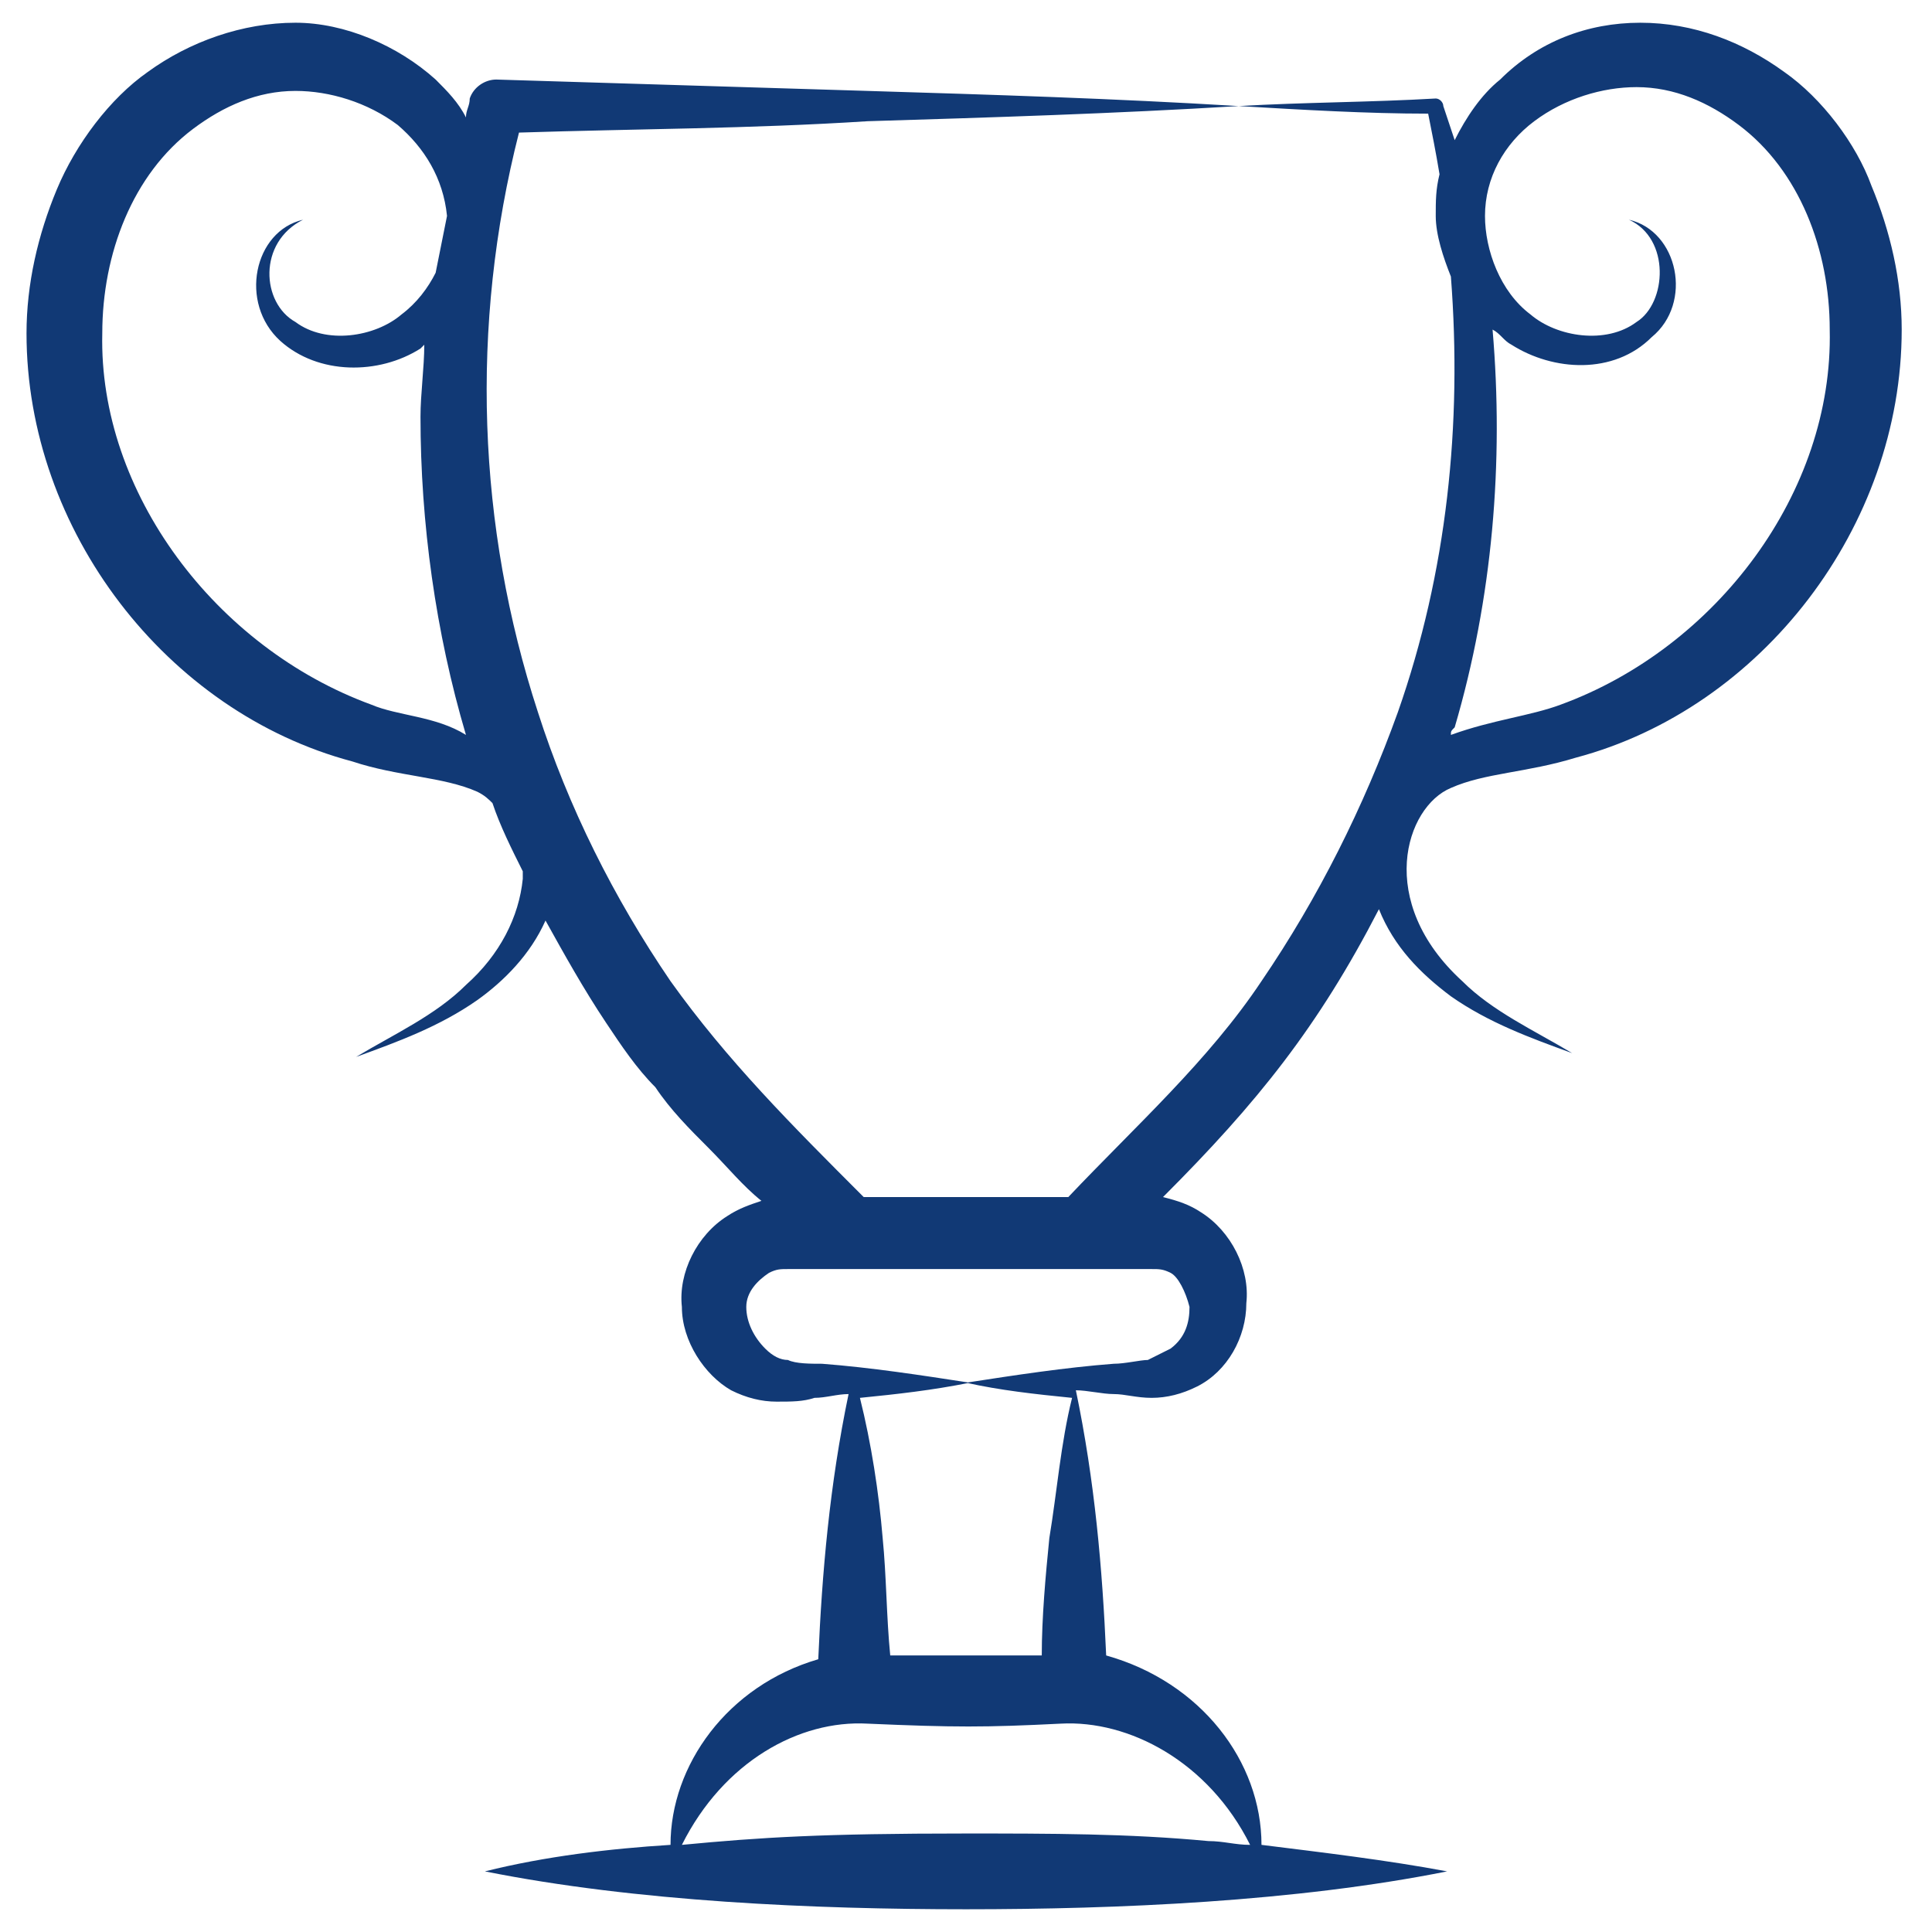 <svg width="51" height="51" fill="none" xmlns="http://www.w3.org/2000/svg"><path d="M47.1 1.9C46 1.1 44.7.6 43.3.6s-2.7.5-3.7 1.5c-.5.4-.9 1-1.2 1.6l-.3-.9c0-.1-.1-.2-.2-.2-1.7.1-3.5.1-5.2.2 1.7.1 3.4.2 5 .2.1.5.2 1 .3 1.6-.1.4-.1.7-.1 1.1 0 .5.2 1.1.4 1.6.3 3.9-.1 7.8-1.4 11.5-.9 2.5-2.1 4.9-3.6 7.1-1.4 2.1-3.3 3.8-5.1 5.7h-5.4c-1.9-1.9-3.6-3.6-5.1-5.7-1.5-2.2-2.7-4.6-3.5-7.1-1.6-4.9-1.8-10.2-.5-15.3 3.1-.1 6.1-.1 9.2-.3 3.3-.1 6.5-.2 9.8-.4-3.3-.2-6.5-.3-9.8-.4-3.3-.1-6.5-.2-9.8-.3-.3 0-.6.2-.7.5 0 .2-.1.3-.1.5-.2-.4-.5-.7-.8-1-1-.9-2.4-1.5-3.7-1.5-1.4 0-2.8.5-3.9 1.3C2.9 2.6 2 3.8 1.5 5 1 6.2.7 7.5.7 8.8c0 5.2 3.7 10 8.6 11.3 1.2.4 2.4.4 3.3.8.2.1.3.2.4.3.2.6.5 1.2.8 1.8v.2c-.1 1-.6 2-1.5 2.8-.8.8-1.9 1.3-2.9 1.9 1.1-.4 2.2-.8 3.2-1.5.7-.5 1.4-1.2 1.8-2.1.5.9 1 1.8 1.6 2.7.4.6.8 1.2 1.3 1.7.4.6.9 1.1 1.4 1.6.5.5.9 1 1.4 1.4-.3.1-.6.2-.9.4-.8.5-1.3 1.5-1.2 2.4 0 .9.6 1.8 1.3 2.2.4.2.8.3 1.2.3.4 0 .7 0 1-.1.3 0 .6-.1.9-.1-.5 2.4-.7 4.7-.8 7-2.4.7-3.9 2.8-3.9 4.9-1.6.1-3.3.3-4.9.7 4 .8 8.7 1 12.7 1s8.7-.2 12.7-1c-1.6-.3-3.3-.5-4.9-.7 0-2.2-1.6-4.3-4.1-5-.1-2.3-.3-4.6-.8-7 .3 0 .7.1 1 .1.3 0 .6.1 1 .1s.8-.1 1.2-.3c.8-.4 1.3-1.3 1.3-2.2.1-.9-.4-1.9-1.2-2.4-.3-.2-.6-.3-1-.4 2.5-2.5 4.1-4.5 5.7-7.6.4 1 1.1 1.7 1.9 2.3 1 .7 2.1 1.1 3.2 1.5-1-.6-2.1-1.1-2.9-1.9-2.3-2.1-1.5-4.6-.3-5.1.9-.4 2-.4 3.3-.8 4.9-1.3 8.6-6.1 8.6-11.3 0-1.3-.3-2.6-.8-3.8-.4-1.1-1.3-2.3-2.3-3zM9.8 18.6C5.7 17.1 2.6 13 2.7 8.8c0-2.1.8-4.2 2.4-5.4.8-.6 1.7-1 2.7-1 .9 0 1.9.3 2.7.9.7.6 1.2 1.4 1.3 2.4l-.3 1.5c-.2.4-.5.8-.9 1.1-.7.6-2 .8-2.8.2-.9-.5-1-2.1.2-2.7C6.7 6.1 6.3 8 7.4 9c1 .9 2.6.9 3.7.2l.1-.1c0 .6-.1 1.3-.1 1.9 0 2.8.4 5.7 1.2 8.4-.8-.5-1.8-.5-2.5-.8zM33 48.7c-.4 0-.7-.1-1.1-.1-2.1-.2-4.2-.2-6.4-.2-3.8 0-5.4.1-7.5.3 1.1-2.2 3.1-3.3 4.9-3.2 2.3.1 3.1.1 5.1 0 1.8-.1 3.9 1 5 3.2zm-1.6-14.2c0 .4-.1.8-.5 1.1l-.6.3c-.2 0-.6.1-.9.1-1.3.1-2.6.3-3.9.5.9.2 1.8.3 2.8.4-.3 1.2-.4 2.5-.6 3.7-.1 1-.2 2.1-.2 3.1h-4c-.1-1-.1-2.1-.2-3.1-.1-1.2-.3-2.5-.6-3.7 1-.1 1.9-.2 2.9-.4-1.3-.2-2.6-.4-3.9-.5-.3 0-.7 0-.9-.1-.2 0-.4-.1-.6-.3-.3-.3-.5-.7-.5-1.1 0-.4.3-.7.6-.9.2-.1.3-.1.5-.1h9.6c.2 0 .3 0 .5.1s.4.5.5.9zm9.8-15.9c-.8.3-1.8.4-2.9.8 0-.1 0-.1.1-.2 1-3.4 1.3-7 1-10.5.2.1.3.3.5.4 1.1.7 2.7.8 3.7-.2 1.1-.9.7-2.8-.6-3.1 1.1.5 1 2.2.2 2.7-.8.6-2.1.4-2.8-.2-.8-.6-1.2-1.7-1.2-2.6 0-1 .5-1.9 1.3-2.5.8-.6 1.8-.9 2.7-.9 1 0 1.9.4 2.7 1 1.6 1.2 2.4 3.3 2.4 5.4.1 4.3-3 8.4-7.1 9.9z" fill="#113975"/></svg>